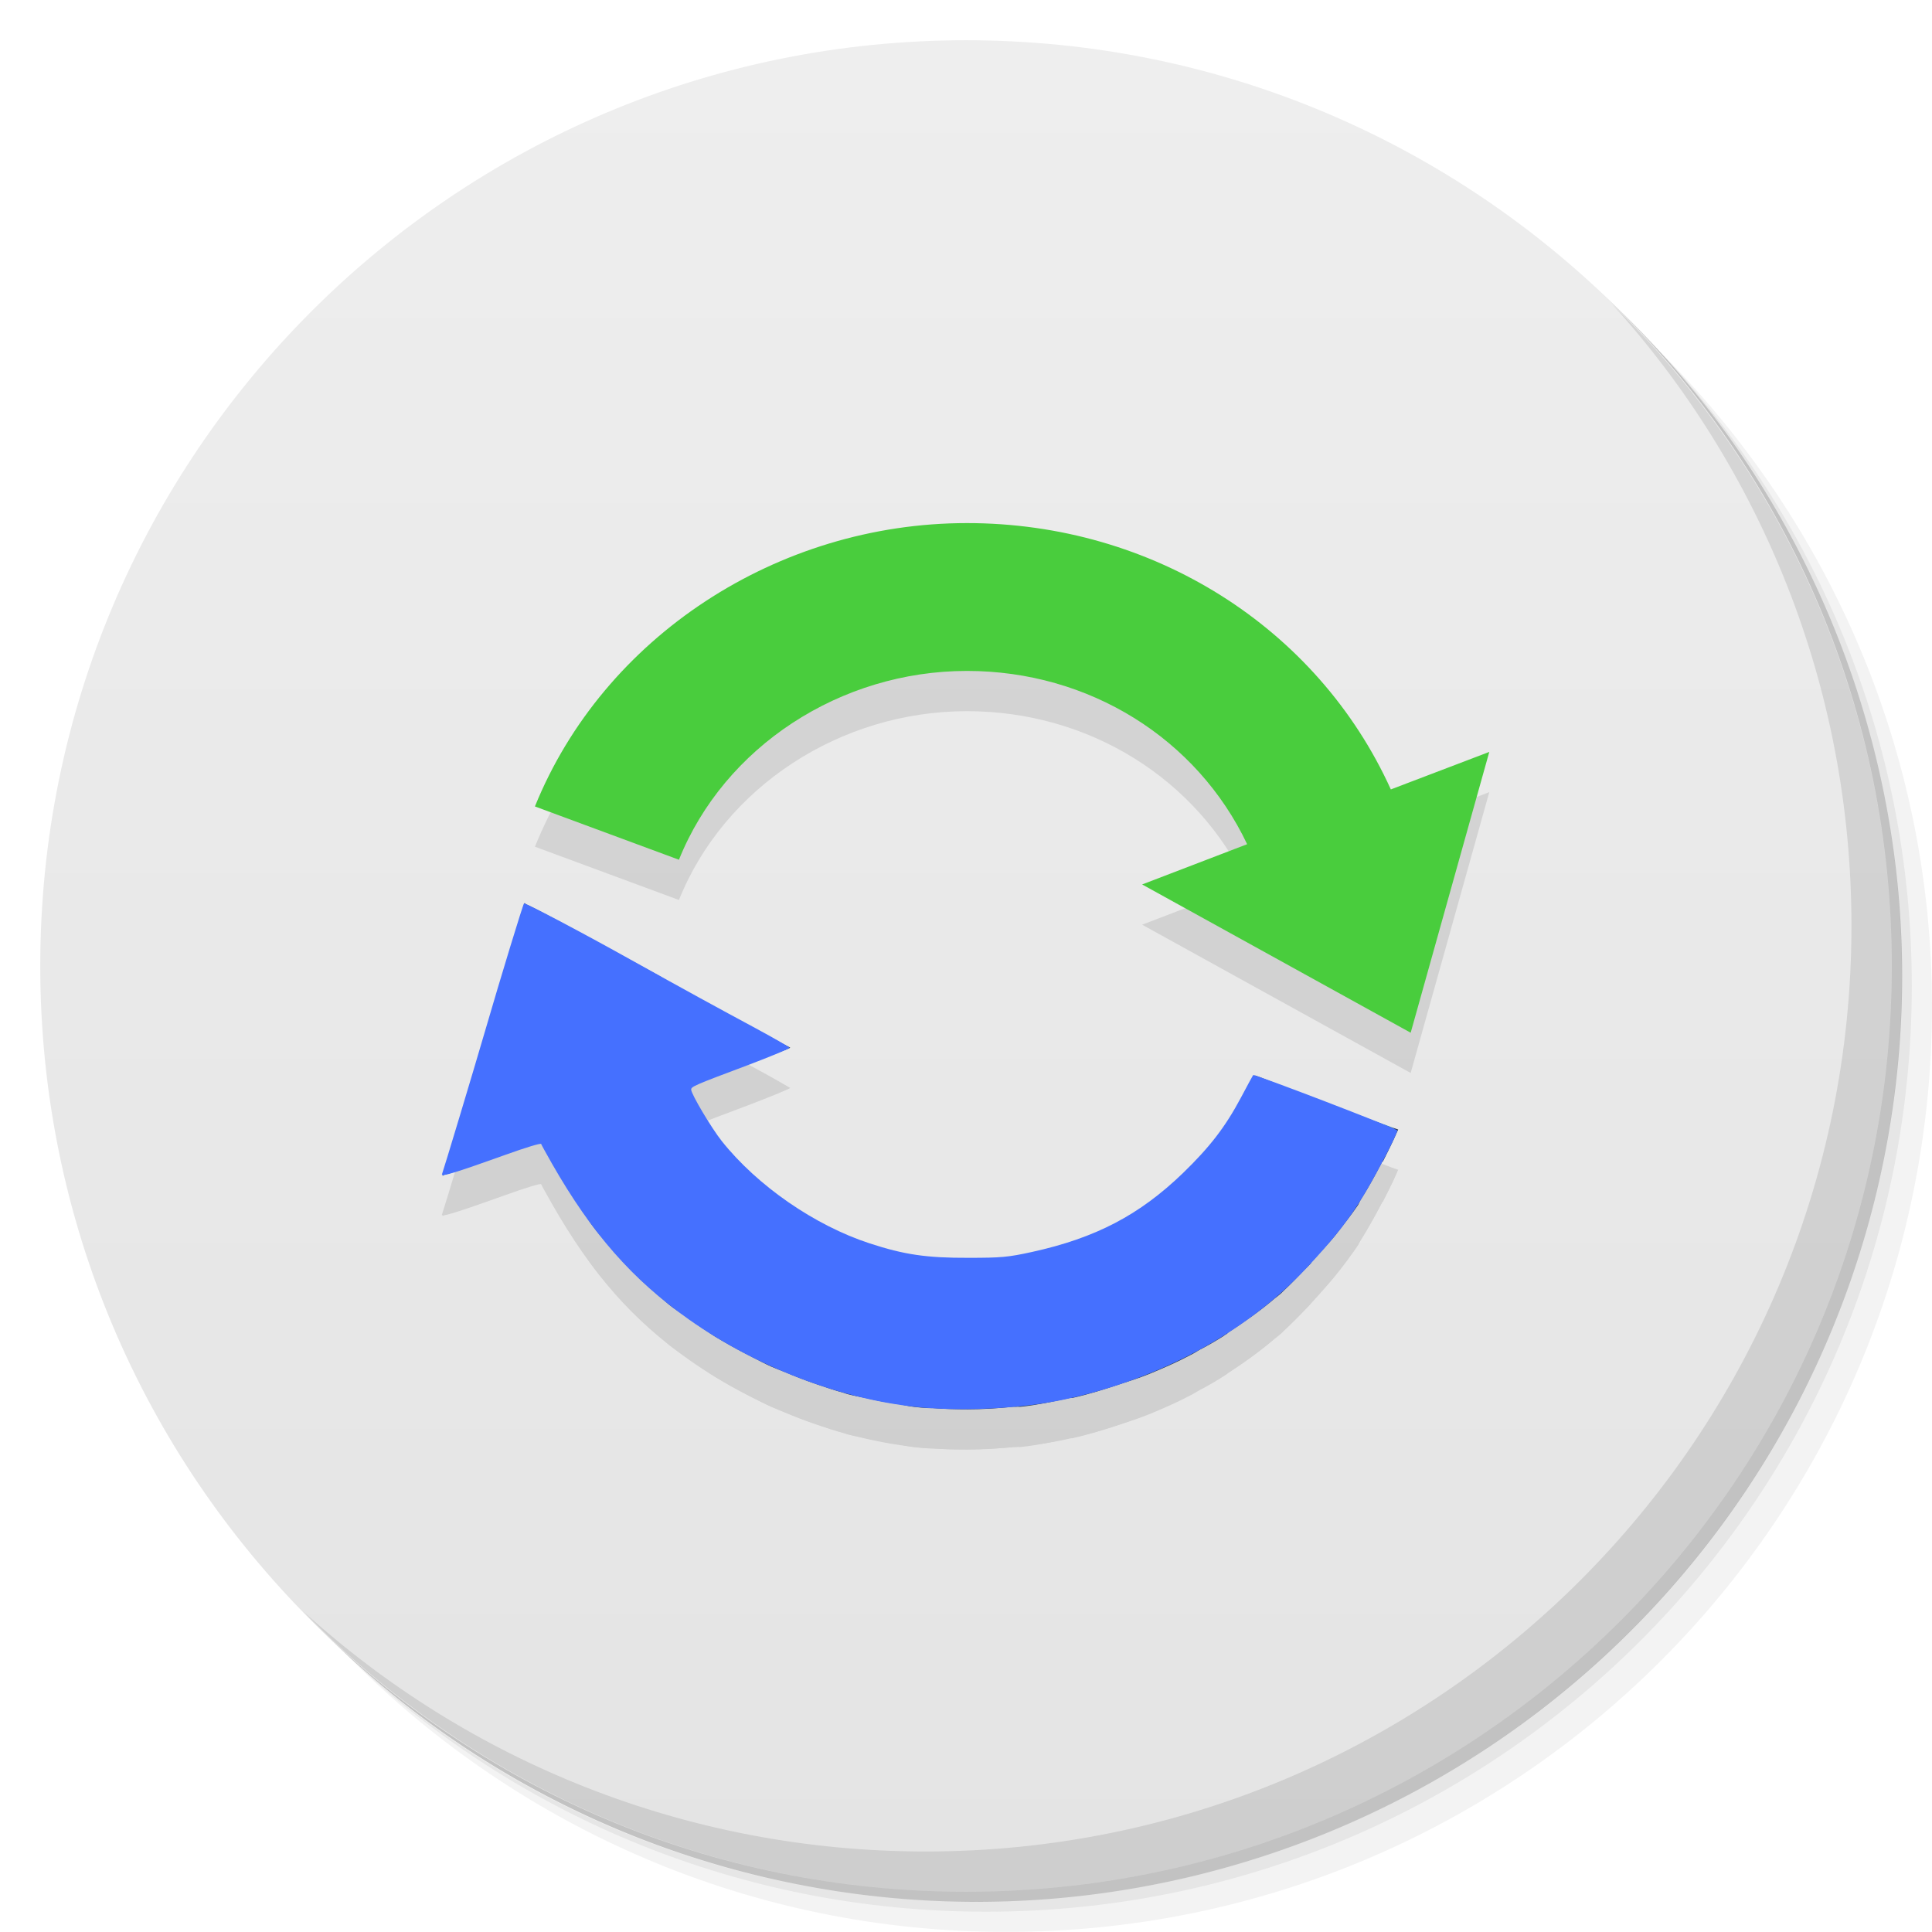 <svg viewBox="0 0 48 48"><defs><linearGradient id="linearGradient3764" x1="1" x2="47" gradientUnits="userSpaceOnUse" gradientTransform="matrix(0,-1,1,0,-1.5e-6,48)"><stop stop-color="#e4e4e4" stop-opacity="1"/><stop offset="1" stop-color="#eee" stop-opacity="1"/></linearGradient><clipPath id="clipPath-835254721"><g transform="translate(0,-1004.362)"><path d="m -24 13 c 0 1.105 -0.672 2 -1.5 2 -0.828 0 -1.5 -0.895 -1.5 -2 0 -1.105 0.672 -2 1.5 -2 0.828 0 1.5 0.895 1.5 2 z" transform="matrix(15.333,0,0,11.5,415,878.862)" fill="#1890d0"/></g></clipPath><clipPath id="clipPath-847666328"><g transform="translate(0,-1004.362)"><path d="m -24 13 c 0 1.105 -0.672 2 -1.5 2 -0.828 0 -1.5 -0.895 -1.5 -2 0 -1.105 0.672 -2 1.5 -2 0.828 0 1.5 0.895 1.5 2 z" transform="matrix(15.333,0,0,11.5,415,878.862)" fill="#1890d0"/></g></clipPath></defs><g><g transform="translate(0,-1004.362)"><path d="m 25 1006.36 c -12.703 0 -23 10.298 -23 23 0 6.367 2.601 12.12 6.781 16.281 4.085 3.712 9.514 5.969 15.469 5.969 12.703 0 23 -10.297 23 -23 0 -5.954 -2.256 -11.384 -5.969 -15.469 -4.165 -4.181 -9.914 -6.781 -16.281 -6.781 z m 16.281 6.781 c 3.854 4.113 6.219 9.637 6.219 15.719 0 12.703 -10.297 23 -23 23 -6.081 0 -11.606 -2.364 -15.719 -6.219 4.16 4.144 9.883 6.719 16.219 6.719 12.703 0 23 -10.297 23 -23 0 -6.335 -2.575 -12.06 -6.719 -16.219 z" opacity="0.05"/><path d="m 41.28 1013.14 c 3.712 4.085 5.969 9.514 5.969 15.469 0 12.703 -10.297 23 -23 23 -5.954 0 -11.384 -2.256 -15.469 -5.969 4.113 3.854 9.637 6.219 15.719 6.219 12.703 0 23 -10.297 23 -23 0 -6.081 -2.364 -11.606 -6.219 -15.719 z" opacity="0.1"/><path transform="matrix(15.333,0,0,11.5,415.25,879.112)" d="m -24 13 a 1.5 2 0 1 1 -3 0 1.5 2 0 1 1 3 0 z" opacity="0.2"/></g></g><g><path d="m 24 1 c 12.703 0 23 10.297 23 23 c 0 12.703 -10.297 23 -23 23 -12.703 0 -23 -10.297 -23 -23 0 -12.703 10.297 -23 23 -23 z" fill="url(#linearGradient3764)" fill-opacity="1"/></g><g/><g><g clip-path="url(#clipPath-835254721)"><g transform="translate(0,1)"><g opacity="0.1"><!-- color: #eeeeee --><g><path d="m 34.555 19.613 c -1.828 -4.03 -5.922 -6.617 -10.531 -6.617 c -4.715 0 -9.03 2.832 -10.734 7.04 l 3.578 1.324 c 1.129 -2.809 4.01 -4.691 7.156 -4.691 c 3.035 0 5.715 1.68 6.961 4.305 l -2.609 1 l 6.672 3.684 l 1.953 -6.977 m -2.445 0.934" fill="#000" stroke="none" fill-rule="nonzero" fill-opacity="1"/><path d="m 13.03 22.438 l -0.813 2.688 c -0.273 0.879 -0.293 1.027 -0.531 1.844 l -0.691 2.25 l 0.031 -0.031 c 0.012 0.004 0.387 -0.113 0.594 -0.188 l 0.625 -0.219 c 0.645 -0.238 1.172 -0.438 1.191 -0.438 c 0.012 0 0.129 0.242 0.25 0.469 c 0.023 0.047 0.035 0.043 0.063 0.094 c 0.152 0.293 0.32 0.57 0.5 0.844 c 0.016 0.023 0.047 0.039 0.063 0.063 c 0.023 0.039 0.035 0.09 0.063 0.125 c 0.133 0.199 0.262 0.41 0.406 0.594 c 0.117 0.152 0.25 0.293 0.375 0.441 c 0.172 0.199 0.344 0.406 0.531 0.594 c 0.02 0.023 0.039 0.039 0.063 0.066 c 0.215 0.211 0.426 0.395 0.656 0.594 c 0.074 0.063 0.145 0.125 0.219 0.188 c 0.129 0.105 0.27 0.188 0.406 0.281 c 0.176 0.129 0.348 0.254 0.531 0.375 c 0.063 0.039 0.125 0.086 0.188 0.125 c 0.121 0.074 0.25 0.148 0.375 0.219 c 0.191 0.109 0.395 0.215 0.594 0.316 c 0.145 0.074 0.289 0.152 0.438 0.219 c 0.105 0.047 0.207 0.082 0.313 0.125 c 0.27 0.113 0.535 0.219 0.813 0.313 c 0.23 0.078 0.457 0.156 0.691 0.219 c 0.031 0.012 0.059 0.023 0.094 0.031 c 0.148 0.039 0.289 0.063 0.441 0.094 c 0.277 0.066 0.559 0.117 0.844 0.156 c 0.117 0.02 0.227 0.051 0.344 0.063 c 0.113 0.016 0.23 0.023 0.344 0.031 c 0.039 0.004 0.082 0 0.125 0 c 0.281 0.023 0.594 0.031 0.875 0.031 c 0.375 0 0.746 -0.023 1.125 -0.063 c 0.031 -0.004 0.066 0.004 0.098 0 c 0.027 -0.004 0.063 0.004 0.094 0 c 0.414 -0.043 0.82 -0.133 1.219 -0.219 c 0.02 -0.004 0.043 0.004 0.063 0 c 0.41 -0.09 0.797 -0.215 1.188 -0.344 c 0.242 -0.078 0.488 -0.156 0.719 -0.25 c 0.352 -0.145 0.703 -0.297 1.031 -0.473 c 0.078 -0.035 0.148 -0.086 0.219 -0.125 c 0.211 -0.109 0.395 -0.215 0.598 -0.344 c 0.027 -0.02 0.059 -0.043 0.094 -0.063 c 0.012 -0.012 0.016 -0.023 0.031 -0.031 c 0.398 -0.262 0.793 -0.535 1.152 -0.844 c 0.055 -0.043 0.109 -0.082 0.156 -0.125 c 0.023 -0.023 0.043 -0.043 0.066 -0.066 c 0.184 -0.168 0.352 -0.352 0.527 -0.531 c 0.043 -0.043 0.086 -0.082 0.125 -0.125 c 0.027 -0.02 0.039 -0.063 0.066 -0.094 c 0.191 -0.211 0.383 -0.402 0.563 -0.625 c 0.105 -0.137 0.211 -0.27 0.313 -0.406 c 0.082 -0.109 0.172 -0.227 0.25 -0.344 c 0.02 -0.031 0.043 -0.094 0.063 -0.125 c 0.191 -0.301 0.367 -0.621 0.531 -0.938 c 0.008 -0.02 0.02 -0.016 0.031 -0.031 c 0.117 -0.234 0.242 -0.48 0.344 -0.719 c 0.008 -0.023 0.023 -0.043 0.031 -0.066 l -0.188 -0.063 c -0.078 -0.027 -0.859 -0.316 -1.75 -0.656 c -0.891 -0.34 -1.617 -0.633 -1.625 -0.625 c -0.008 0.012 -0.133 0.23 -0.25 0.469 c -0.09 0.18 -0.18 0.363 -0.281 0.531 c -0.168 0.277 -0.363 0.535 -0.563 0.781 c -0.035 0.039 -0.063 0.086 -0.094 0.125 c -0.133 0.16 -0.293 0.293 -0.441 0.438 c -0.18 0.184 -0.363 0.371 -0.563 0.531 c -0.594 0.48 -1.258 0.871 -1.969 1.156 c -0.477 0.191 -0.965 0.313 -1.473 0.406 c -0.25 0.047 -0.488 0.102 -0.75 0.125 c -0.484 0.047 -0.973 0.047 -1.469 0 c -0.031 -0.004 -0.063 0.004 -0.094 0 c -0.25 -0.023 -0.504 -0.074 -0.75 -0.125 c -0.258 -0.051 -0.527 -0.109 -0.781 -0.188 c -0.254 -0.078 -0.5 -0.176 -0.75 -0.281 c -0.246 -0.105 -0.477 -0.242 -0.719 -0.375 c -0.313 -0.172 -0.613 -0.367 -0.906 -0.594 c -0.293 -0.227 -0.582 -0.453 -0.844 -0.719 c -0.246 -0.246 -0.484 -0.512 -0.691 -0.781 c -0.02 -0.027 -0.043 -0.063 -0.063 -0.094 c -0.176 -0.246 -0.324 -0.512 -0.469 -0.781 c -0.012 -0.02 -0.023 -0.043 -0.031 -0.063 c -0.008 -0.016 0.008 -0.02 0 -0.031 c -0.066 -0.133 -0.133 -0.242 -0.125 -0.25 l 1.219 -0.469 c 0.656 -0.242 1.215 -0.449 1.25 -0.469 l 0.066 -0.031 l -2.848 -1.531 l -0.402 -0.25 c -1.621 -0.895 -3.262 -1.781 -3.316 -1.781 l -0.031 -0.031 m -0.004 0" fill="#000" stroke="none" fill-rule="nonzero" fill-opacity="1"/><path d="m 22.879 34.961 c -1.961 -0.203 -4.03 -0.988 -5.711 -2.164 c -1.113 -0.785 -2.066 -1.762 -2.805 -2.871 c -0.23 -0.352 -0.449 -0.695 -0.484 -0.766 c -0.035 -0.07 -0.152 -0.277 -0.262 -0.465 l -0.195 -0.336 l -0.469 0.176 c -0.633 0.238 -1.934 0.684 -1.949 0.664 c -0.004 -0.004 0.125 -0.445 0.289 -0.977 c 0.168 -0.531 0.438 -1.449 0.609 -2.035 c 0.262 -0.91 0.895 -3.03 1.066 -3.57 l 0.051 -0.164 l 0.469 0.234 c 0.551 0.277 2.508 1.34 3.16 1.719 c 0.254 0.148 1.027 0.57 1.719 0.941 c 0.695 0.371 1.254 0.684 1.246 0.691 c -0.008 0.008 -0.563 0.223 -1.234 0.48 c -0.672 0.254 -1.23 0.473 -1.242 0.488 c -0.043 0.039 0.23 0.563 0.527 1.012 c 0.727 1.094 2.164 2.215 3.52 2.75 c 1.418 0.559 3.078 0.676 4.57 0.332 c 1.547 -0.359 2.605 -0.922 3.652 -1.941 c 0.672 -0.648 1.043 -1.137 1.43 -1.859 c 0.164 -0.309 0.301 -0.566 0.309 -0.57 c 0.008 -0.012 0.641 0.223 1.406 0.512 c 0.762 0.293 1.566 0.598 1.781 0.672 c 0.457 0.164 0.457 0.09 0.004 0.941 c -0.957 1.797 -2.035 3.01 -3.648 4.125 c -1.324 0.91 -2.852 1.523 -4.629 1.848 c -0.574 0.109 -0.914 0.137 -1.754 0.152 c -0.574 0.012 -1.215 0.004 -1.422 -0.02 m -0.004 0" fill="#000" stroke="none" fill-rule="nonzero" fill-opacity="0.384"/><path d="m 23.15 34.988 c -2.01 -0.129 -4.258 -0.953 -6.03 -2.203 c -1.418 -1 -2.414 -2.141 -3.402 -3.867 c -0.141 -0.25 -0.266 -0.473 -0.273 -0.496 c -0.008 -0.027 -0.402 0.094 -0.879 0.266 c -1.199 0.43 -1.613 0.559 -1.586 0.488 c 0.043 -0.113 0.793 -2.605 1.074 -3.57 c 0.398 -1.367 0.938 -3.133 0.965 -3.16 c 0.023 -0.023 1.375 0.684 2.625 1.383 c 1.367 0.762 2.238 1.238 3.141 1.723 c 0.453 0.246 0.828 0.461 0.828 0.48 c 0 0.023 -0.465 0.215 -1.031 0.43 c -1.336 0.5 -1.41 0.535 -1.41 0.609 c 0 0.109 0.504 0.957 0.762 1.281 c 0.883 1.109 2.309 2.094 3.672 2.539 c 0.859 0.281 1.414 0.363 2.457 0.359 c 0.816 0 0.984 -0.016 1.574 -0.145 c 1.586 -0.348 2.672 -0.918 3.754 -1.961 c 0.668 -0.648 1.051 -1.145 1.438 -1.871 c 0.16 -0.301 0.297 -0.555 0.305 -0.563 c 0.023 -0.035 3.582 1.332 3.582 1.375 c 0 0.082 -0.492 1.039 -0.809 1.566 c -0.375 0.629 -0.734 1.09 -1.457 1.863 c -1.504 1.602 -3.672 2.77 -6.074 3.27 c -0.934 0.191 -2.188 0.27 -3.23 0.203 m 0.004 0" fill="#000" stroke="none" fill-rule="nonzero" fill-opacity="1"/></g></g></g></g></g><g><g clip-path="url(#clipPath-847666328)"><!-- color: #eeeeee --><g><path d="m 34.555 19.613 c -1.828 -4.03 -5.922 -6.617 -10.531 -6.617 c -4.715 0 -9.03 2.832 -10.734 7.04 l 3.578 1.324 c 1.129 -2.809 4.01 -4.691 7.156 -4.691 c 3.035 0 5.715 1.68 6.961 4.305 l -2.609 1 l 6.672 3.684 l 1.953 -6.977 m -2.445 0.934" fill="#49cd3d" stroke="none" fill-rule="nonzero" fill-opacity="1"/><path d="m 13.03 22.438 l -0.813 2.688 c -0.273 0.879 -0.293 1.027 -0.531 1.844 l -0.691 2.25 l 0.031 -0.031 c 0.012 0.004 0.387 -0.113 0.594 -0.188 l 0.625 -0.219 c 0.645 -0.238 1.172 -0.438 1.191 -0.438 c 0.012 0 0.129 0.242 0.25 0.469 c 0.023 0.047 0.035 0.043 0.063 0.094 c 0.152 0.293 0.32 0.57 0.5 0.844 c 0.016 0.023 0.047 0.039 0.063 0.063 c 0.023 0.039 0.035 0.09 0.063 0.125 c 0.133 0.199 0.262 0.41 0.406 0.594 c 0.117 0.152 0.25 0.293 0.375 0.441 c 0.172 0.199 0.344 0.406 0.531 0.594 c 0.02 0.023 0.039 0.039 0.063 0.066 c 0.215 0.211 0.426 0.395 0.656 0.594 c 0.074 0.063 0.145 0.125 0.219 0.188 c 0.129 0.105 0.27 0.188 0.406 0.281 c 0.176 0.129 0.348 0.254 0.531 0.375 c 0.063 0.039 0.125 0.086 0.188 0.125 c 0.121 0.074 0.25 0.148 0.375 0.219 c 0.191 0.109 0.395 0.215 0.594 0.316 c 0.145 0.074 0.289 0.152 0.438 0.219 c 0.105 0.047 0.207 0.082 0.313 0.125 c 0.27 0.113 0.535 0.219 0.813 0.313 c 0.23 0.078 0.457 0.156 0.691 0.219 c 0.031 0.012 0.059 0.023 0.094 0.031 c 0.148 0.039 0.289 0.063 0.441 0.094 c 0.277 0.066 0.559 0.117 0.844 0.156 c 0.117 0.02 0.227 0.051 0.344 0.063 c 0.113 0.016 0.23 0.023 0.344 0.031 c 0.039 0.004 0.082 0 0.125 0 c 0.281 0.023 0.594 0.031 0.875 0.031 c 0.375 0 0.746 -0.023 1.125 -0.063 c 0.031 -0.004 0.066 0.004 0.098 0 c 0.027 -0.004 0.063 0.004 0.094 0 c 0.414 -0.043 0.82 -0.133 1.219 -0.219 c 0.02 -0.004 0.043 0.004 0.063 0 c 0.41 -0.09 0.797 -0.215 1.188 -0.344 c 0.242 -0.078 0.488 -0.156 0.719 -0.25 c 0.352 -0.145 0.703 -0.297 1.031 -0.473 c 0.078 -0.035 0.148 -0.086 0.219 -0.125 c 0.211 -0.109 0.395 -0.215 0.598 -0.344 c 0.027 -0.02 0.059 -0.043 0.094 -0.063 c 0.012 -0.012 0.016 -0.023 0.031 -0.031 c 0.398 -0.262 0.793 -0.535 1.152 -0.844 c 0.055 -0.043 0.109 -0.082 0.156 -0.125 c 0.023 -0.023 0.043 -0.043 0.066 -0.066 c 0.184 -0.168 0.352 -0.352 0.527 -0.531 c 0.043 -0.043 0.086 -0.082 0.125 -0.125 c 0.027 -0.02 0.039 -0.063 0.066 -0.094 c 0.191 -0.211 0.383 -0.402 0.563 -0.625 c 0.105 -0.137 0.211 -0.27 0.313 -0.406 c 0.082 -0.109 0.172 -0.227 0.25 -0.344 c 0.02 -0.031 0.043 -0.094 0.063 -0.125 c 0.191 -0.301 0.367 -0.621 0.531 -0.938 c 0.008 -0.02 0.02 -0.016 0.031 -0.031 c 0.117 -0.234 0.242 -0.48 0.344 -0.719 c 0.008 -0.023 0.023 -0.043 0.031 -0.066 l -0.188 -0.063 c -0.078 -0.027 -0.859 -0.316 -1.75 -0.656 c -0.891 -0.34 -1.617 -0.633 -1.625 -0.625 c -0.008 0.012 -0.133 0.23 -0.25 0.469 c -0.09 0.18 -0.18 0.363 -0.281 0.531 c -0.168 0.277 -0.363 0.535 -0.563 0.781 c -0.035 0.039 -0.063 0.086 -0.094 0.125 c -0.133 0.16 -0.293 0.293 -0.441 0.438 c -0.18 0.184 -0.363 0.371 -0.563 0.531 c -0.594 0.48 -1.258 0.871 -1.969 1.156 c -0.477 0.191 -0.965 0.313 -1.473 0.406 c -0.25 0.047 -0.488 0.102 -0.75 0.125 c -0.484 0.047 -0.973 0.047 -1.469 0 c -0.031 -0.004 -0.063 0.004 -0.094 0 c -0.25 -0.023 -0.504 -0.074 -0.75 -0.125 c -0.258 -0.051 -0.527 -0.109 -0.781 -0.188 c -0.254 -0.078 -0.5 -0.176 -0.75 -0.281 c -0.246 -0.105 -0.477 -0.242 -0.719 -0.375 c -0.313 -0.172 -0.613 -0.367 -0.906 -0.594 c -0.293 -0.227 -0.582 -0.453 -0.844 -0.719 c -0.246 -0.246 -0.484 -0.512 -0.691 -0.781 c -0.02 -0.027 -0.043 -0.063 -0.063 -0.094 c -0.176 -0.246 -0.324 -0.512 -0.469 -0.781 c -0.012 -0.02 -0.023 -0.043 -0.031 -0.063 c -0.008 -0.016 0.008 -0.02 0 -0.031 c -0.066 -0.133 -0.133 -0.242 -0.125 -0.25 l 1.219 -0.469 c 0.656 -0.242 1.215 -0.449 1.25 -0.469 l 0.066 -0.031 l -2.848 -1.531 l -0.402 -0.25 c -1.621 -0.895 -3.262 -1.781 -3.316 -1.781 l -0.031 -0.031 m -0.004 0" fill="#283751" stroke="none" fill-rule="nonzero" fill-opacity="1"/><path d="m 22.879 34.961 c -1.961 -0.203 -4.03 -0.988 -5.711 -2.164 c -1.113 -0.785 -2.066 -1.762 -2.805 -2.871 c -0.23 -0.352 -0.449 -0.695 -0.484 -0.766 c -0.035 -0.07 -0.152 -0.277 -0.262 -0.465 l -0.195 -0.336 l -0.469 0.176 c -0.633 0.238 -1.934 0.684 -1.949 0.664 c -0.004 -0.004 0.125 -0.445 0.289 -0.977 c 0.168 -0.531 0.438 -1.449 0.609 -2.035 c 0.262 -0.91 0.895 -3.03 1.066 -3.57 l 0.051 -0.164 l 0.469 0.234 c 0.551 0.277 2.508 1.34 3.16 1.719 c 0.254 0.148 1.027 0.57 1.719 0.941 c 0.695 0.371 1.254 0.684 1.246 0.691 c -0.008 0.008 -0.563 0.223 -1.234 0.48 c -0.672 0.254 -1.23 0.473 -1.242 0.488 c -0.043 0.039 0.23 0.563 0.527 1.012 c 0.727 1.094 2.164 2.215 3.52 2.75 c 1.418 0.559 3.078 0.676 4.57 0.332 c 1.547 -0.359 2.605 -0.922 3.652 -1.941 c 0.672 -0.648 1.043 -1.137 1.43 -1.859 c 0.164 -0.309 0.301 -0.566 0.309 -0.57 c 0.008 -0.012 0.641 0.223 1.406 0.512 c 0.762 0.293 1.566 0.598 1.781 0.672 c 0.457 0.164 0.457 0.09 0.004 0.941 c -0.957 1.797 -2.035 3.01 -3.648 4.125 c -1.324 0.91 -2.852 1.523 -4.629 1.848 c -0.574 0.109 -0.914 0.137 -1.754 0.152 c -0.574 0.012 -1.215 0.004 -1.422 -0.02 m -0.004 0" fill="#4cd6ff" stroke="none" fill-rule="nonzero" fill-opacity="0.384"/><path d="m 23.15 34.988 c -2.01 -0.129 -4.258 -0.953 -6.03 -2.203 c -1.418 -1 -2.414 -2.141 -3.402 -3.867 c -0.141 -0.25 -0.266 -0.473 -0.273 -0.496 c -0.008 -0.027 -0.402 0.094 -0.879 0.266 c -1.199 0.43 -1.613 0.559 -1.586 0.488 c 0.043 -0.113 0.793 -2.605 1.074 -3.57 c 0.398 -1.367 0.938 -3.133 0.965 -3.16 c 0.023 -0.023 1.375 0.684 2.625 1.383 c 1.367 0.762 2.238 1.238 3.141 1.723 c 0.453 0.246 0.828 0.461 0.828 0.48 c 0 0.023 -0.465 0.215 -1.031 0.43 c -1.336 0.5 -1.41 0.535 -1.41 0.609 c 0 0.109 0.504 0.957 0.762 1.281 c 0.883 1.109 2.309 2.094 3.672 2.539 c 0.859 0.281 1.414 0.363 2.457 0.359 c 0.816 0 0.984 -0.016 1.574 -0.145 c 1.586 -0.348 2.672 -0.918 3.754 -1.961 c 0.668 -0.648 1.051 -1.145 1.438 -1.871 c 0.16 -0.301 0.297 -0.555 0.305 -0.563 c 0.023 -0.035 3.582 1.332 3.582 1.375 c 0 0.082 -0.492 1.039 -0.809 1.566 c -0.375 0.629 -0.734 1.09 -1.457 1.863 c -1.504 1.602 -3.672 2.77 -6.074 3.27 c -0.934 0.191 -2.188 0.27 -3.23 0.203 m 0.004 0" fill="#4570ff" stroke="none" fill-rule="nonzero" fill-opacity="1"/></g></g></g><g><path d="m 40.03 7.531 c 3.712 4.084 5.969 9.514 5.969 15.469 0 12.703 -10.297 23 -23 23 c -5.954 0 -11.384 -2.256 -15.469 -5.969 4.178 4.291 10.01 6.969 16.469 6.969 c 12.703 0 23 -10.298 23 -23 0 -6.462 -2.677 -12.291 -6.969 -16.469 z" opacity="0.1"/></g></svg>